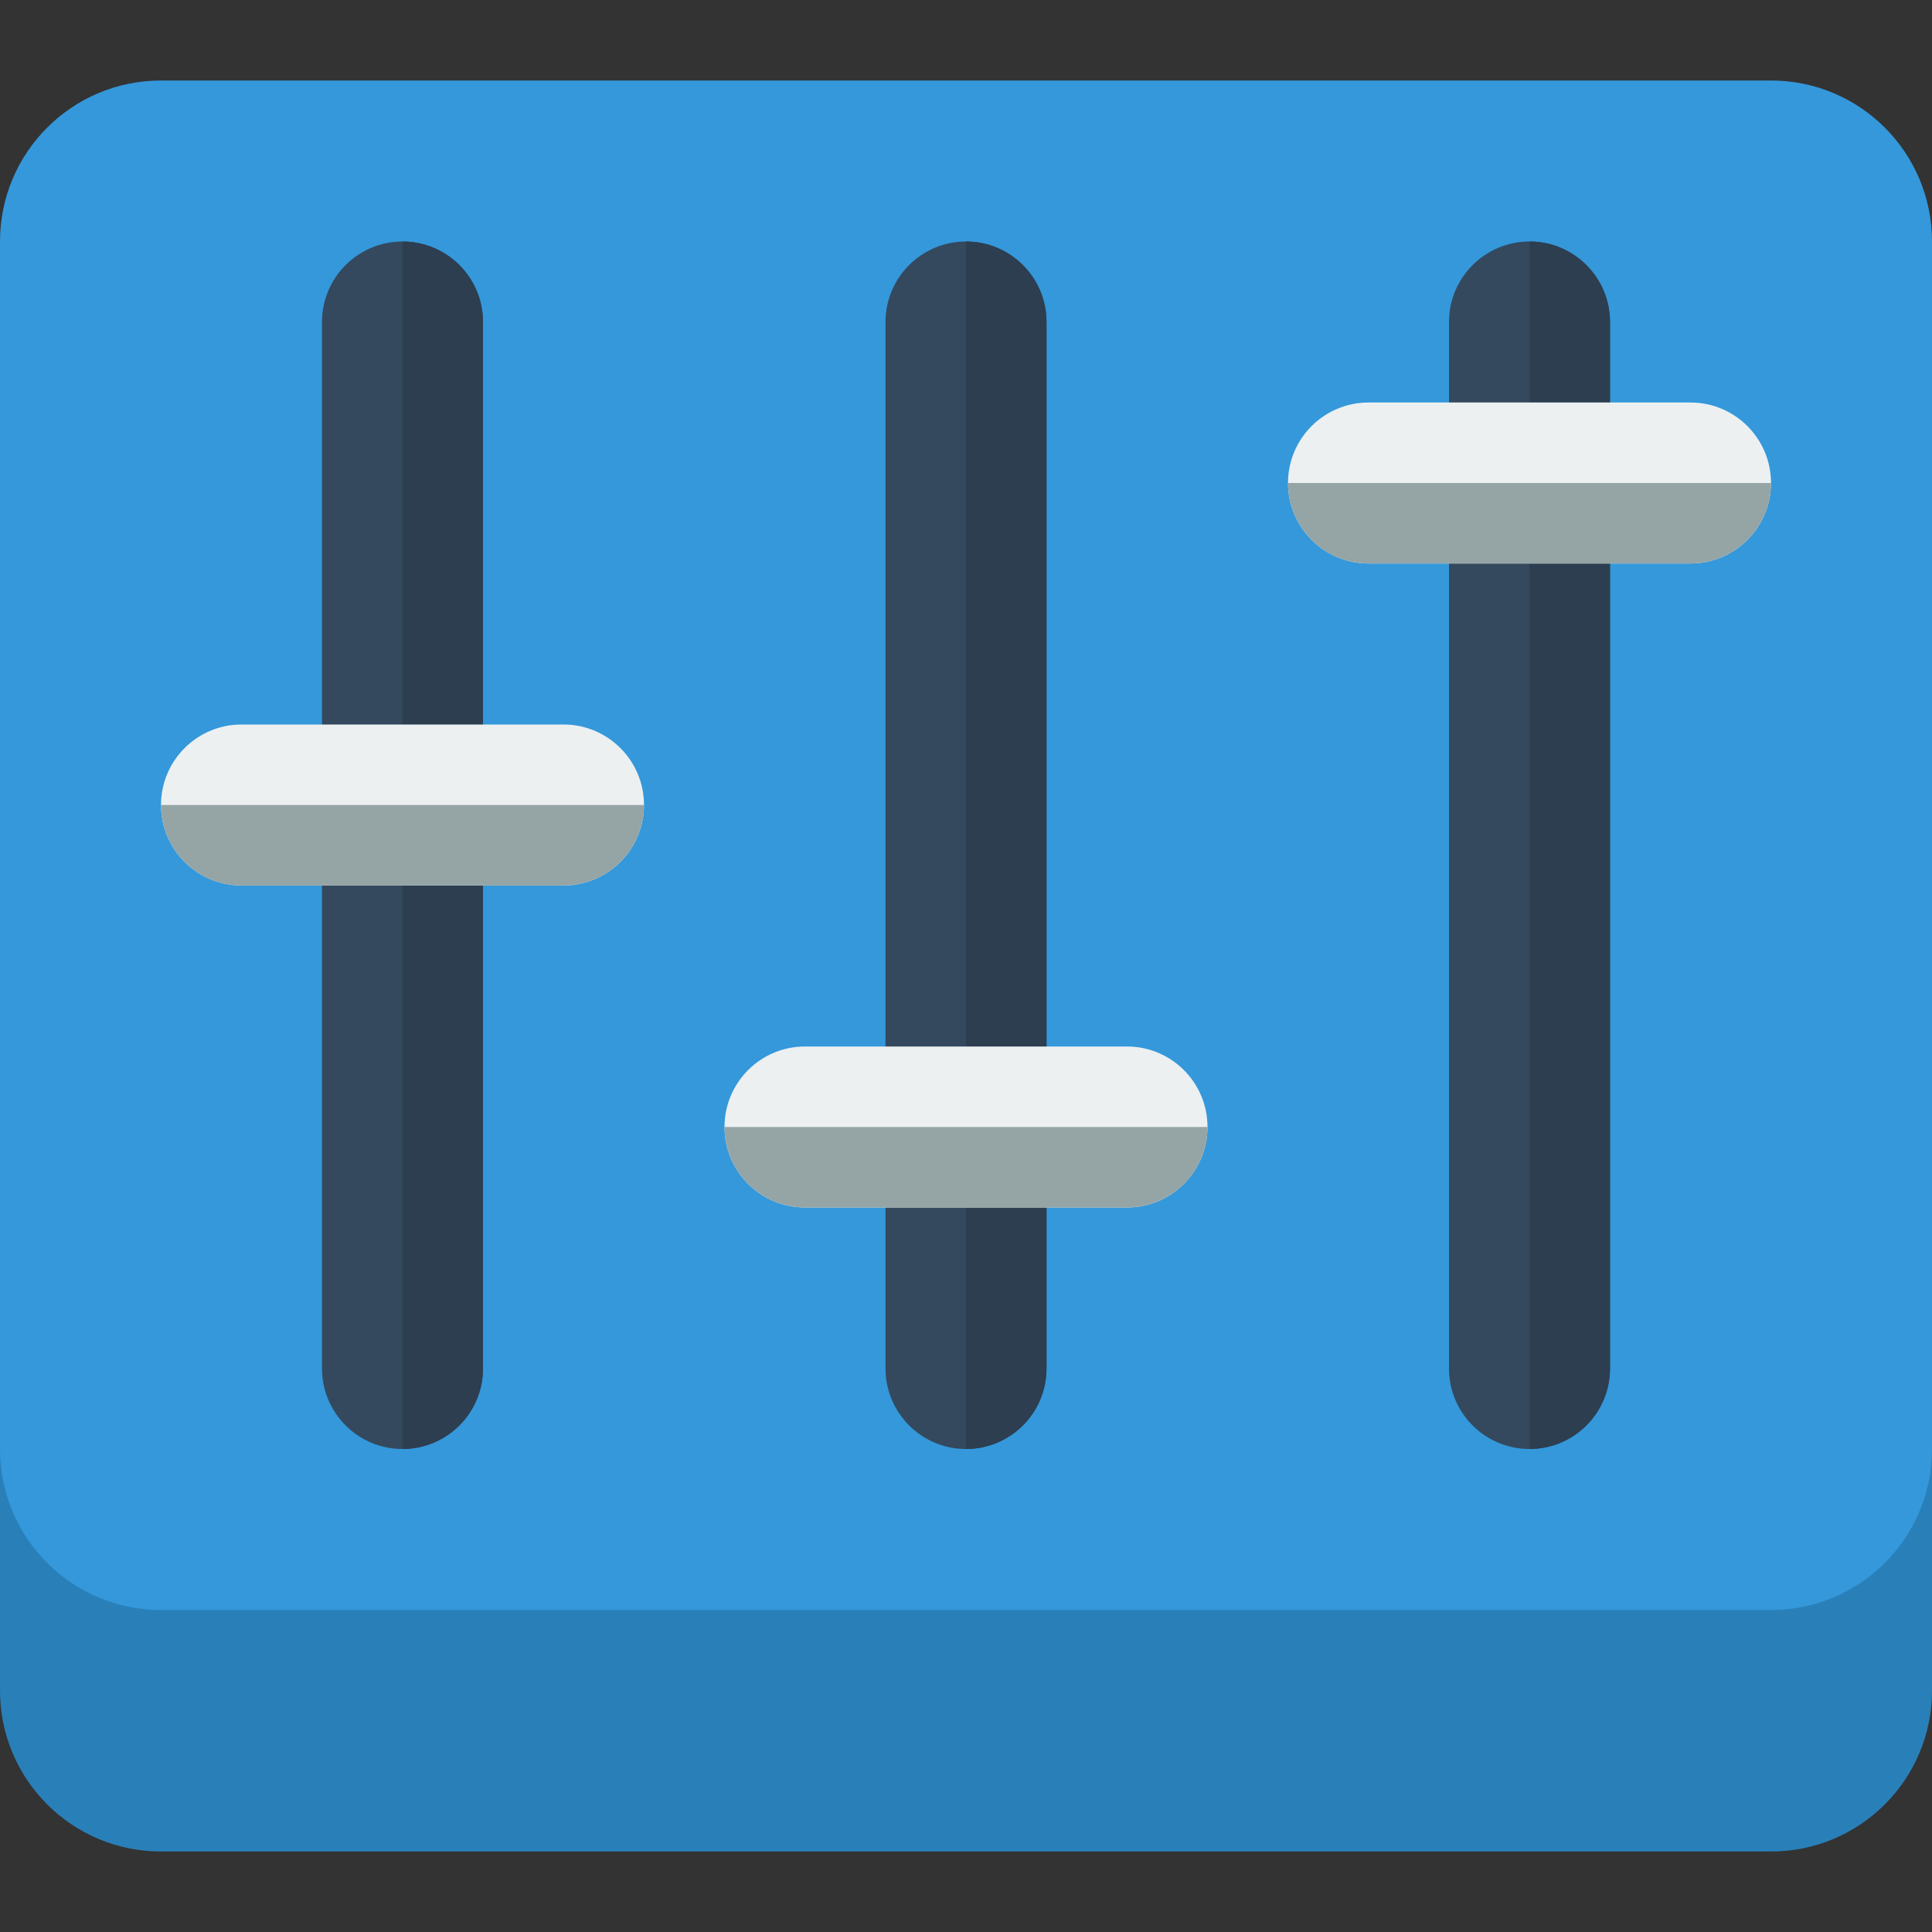 <svg xmlns="http://www.w3.org/2000/svg" width="24" height="24"><rect width="100%" height="100%" fill="#333333" stroke="none"/><g><path d="M2 4c-1.105 0-2 .895-2 2v15c0 1.105.895 2 2 2h20c1.105 0 2-.895 2-2v-15c0-1.105-.895-2-2-2h-20z" fill="#2980b9"/><path d="M2 1c-1.105 0-2 .895-2 2v15c0 1.105.895 2 2 2h20c1.105 0 2-.895 2-2v-15c0-1.105-.895-2-2-2h-20z" fill="#3498db"/><path d="M5 3c-.552 0-1 .448-1 1v13c0 .552.448 1 1 1s1-.448 1-1v-13c0-.552-.448-1-1-1zm7 0c-.552 0-1 .448-1 1v13c0 .552.448 1 1 1s1-.448 1-1v-13c0-.552-.448-1-1-1zm7 0c-.552 0-1 .448-1 1v13c0 .552.448 1 1 1s1-.448 1-1v-13c0-.552-.448-1-1-1z" fill="#34495e"/><path d="M5 3v15c.552 0 1-.448 1-1v-13c0-.552-.448-1-1-1z" fill="#2c3e50"/><path d="M12 3v15c.552 0 1-.448 1-1v-13c0-.552-.448-1-1-1z" fill="#2c3e50"/><path d="M19 3v15c.552 0 1-.448 1-1v-13c0-.552-.448-1-1-1z" fill="#2c3e50"/><path d="M3 9c-.552 0-1 .448-1 1s.448 1 1 1h4c.552 0 1-.448 1-1s-.448-1-1-1h-4z" fill="#ecf0f1"/><path d="M2 10c0 .552.448 1 1 1h4c.552 0 1-.448 1-1h-6z" fill="#95a5a6"/><path d="M10 13c-.552 0-1 .448-1 1s.448 1 1 1h4c.552 0 1-.448 1-1s-.448-1-1-1h-4z" fill="#ecf0f1"/><path d="M9 14c0 .552.448 1 1 1h4c.552 0 1-.448 1-1h-6z" fill="#95a5a6"/><path d="M17 5c-.552 0-1 .448-1 1s.448 1 1 1h4c.552 0 1-.448 1-1s-.448-1-1-1h-4z" fill="#ecf0f1"/><path d="M16 6c0 .552.448 1 1 1h4c.552 0 1-.448 1-1h-6z" fill="#95a5a6"/></g></svg>